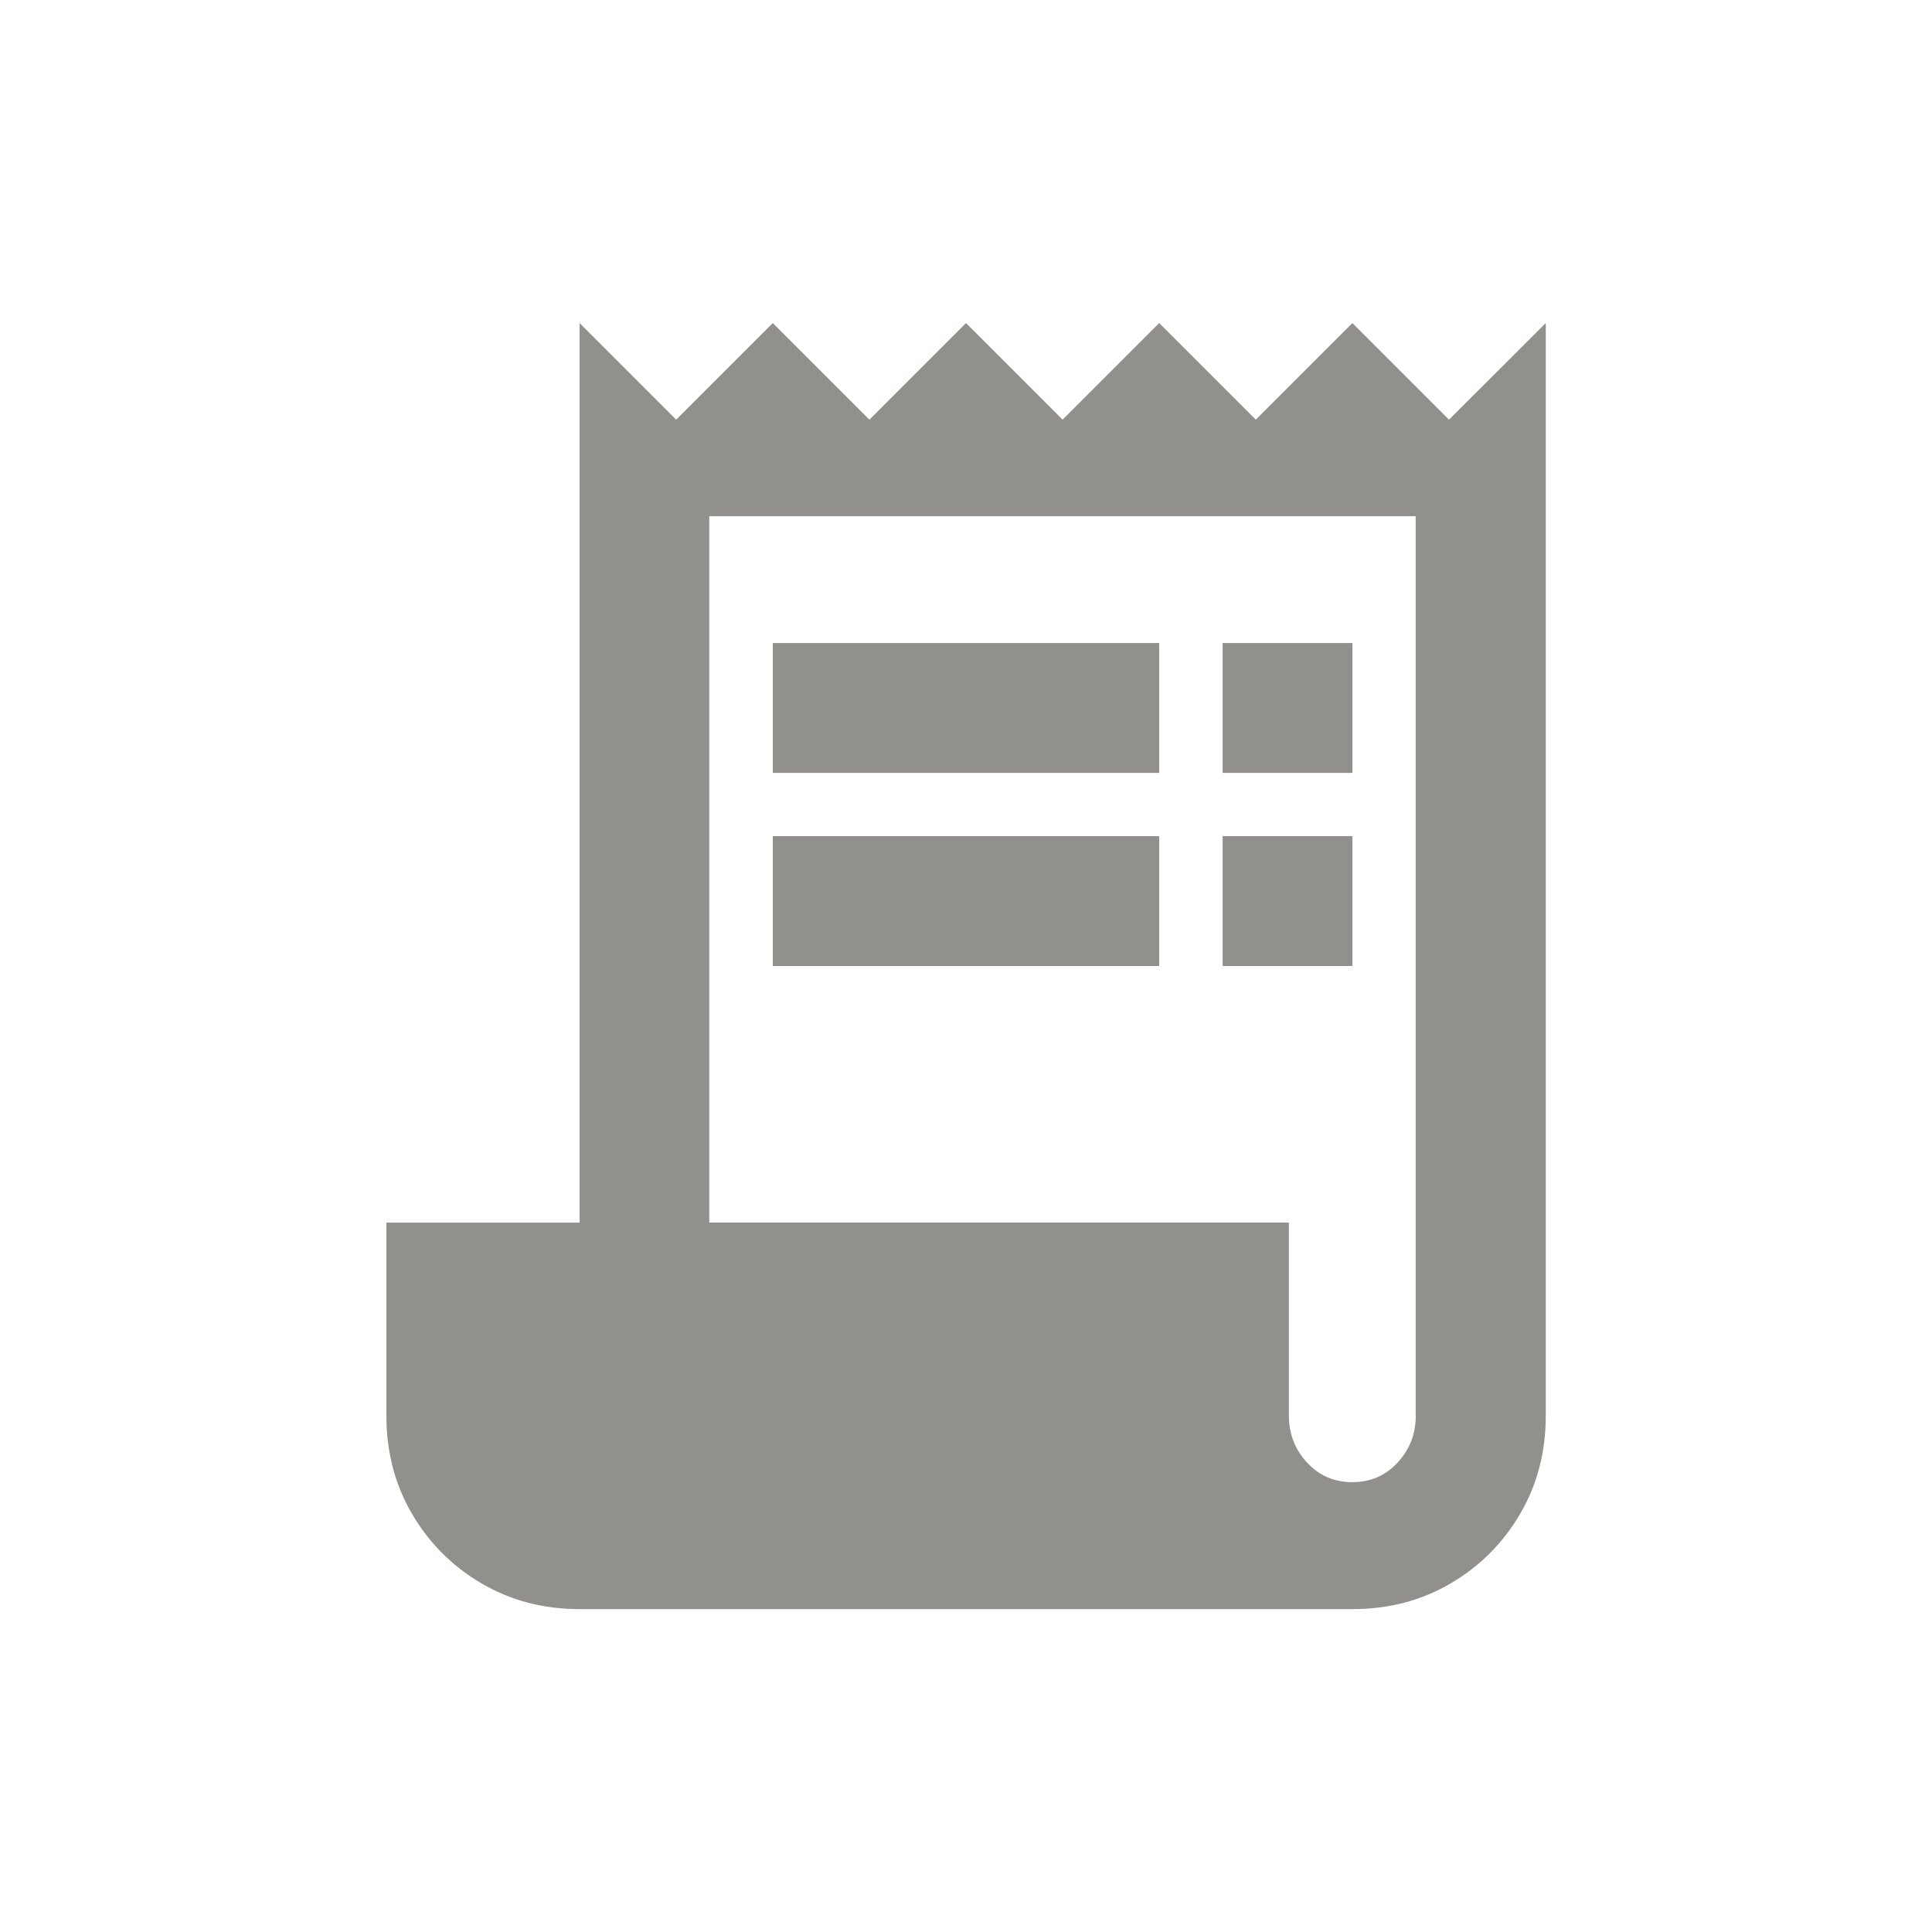 <!-- Generated by IcoMoon.io -->
<svg version="1.1" xmlns="http://www.w3.org/2000/svg" width="24" height="24" viewBox="0 0 24 24">
<title>receipt_long</title>
<path fill="#91908d" d="M18 5.213l-1.2-1.2-1.2 1.2-1.2-1.2-1.2 1.2-1.2-1.2-1.2 1.2-1.2-1.2-1.2 1.2-1.2-1.2v11.175h-2.4v2.4q0 0.675 0.319 1.219t0.863 0.863 1.219 0.319h9.6q0.675 0 1.219-0.319t0.863-0.863 0.319-1.219v-13.575zM17.587 17.587q0 0.337-0.225 0.581t-0.563 0.244-0.563-0.244-0.225-0.581v-2.4h-7.2v-8.775h8.775v11.175zM9.6 7.988h4.8v1.613h-4.8v-1.613zM15.188 7.988h1.612v1.613h-1.612v-1.613zM9.6 10.387h4.8v1.613h-4.8v-1.613zM15.188 10.387h1.612v1.613h-1.612v-1.613z"></path>
</svg>
